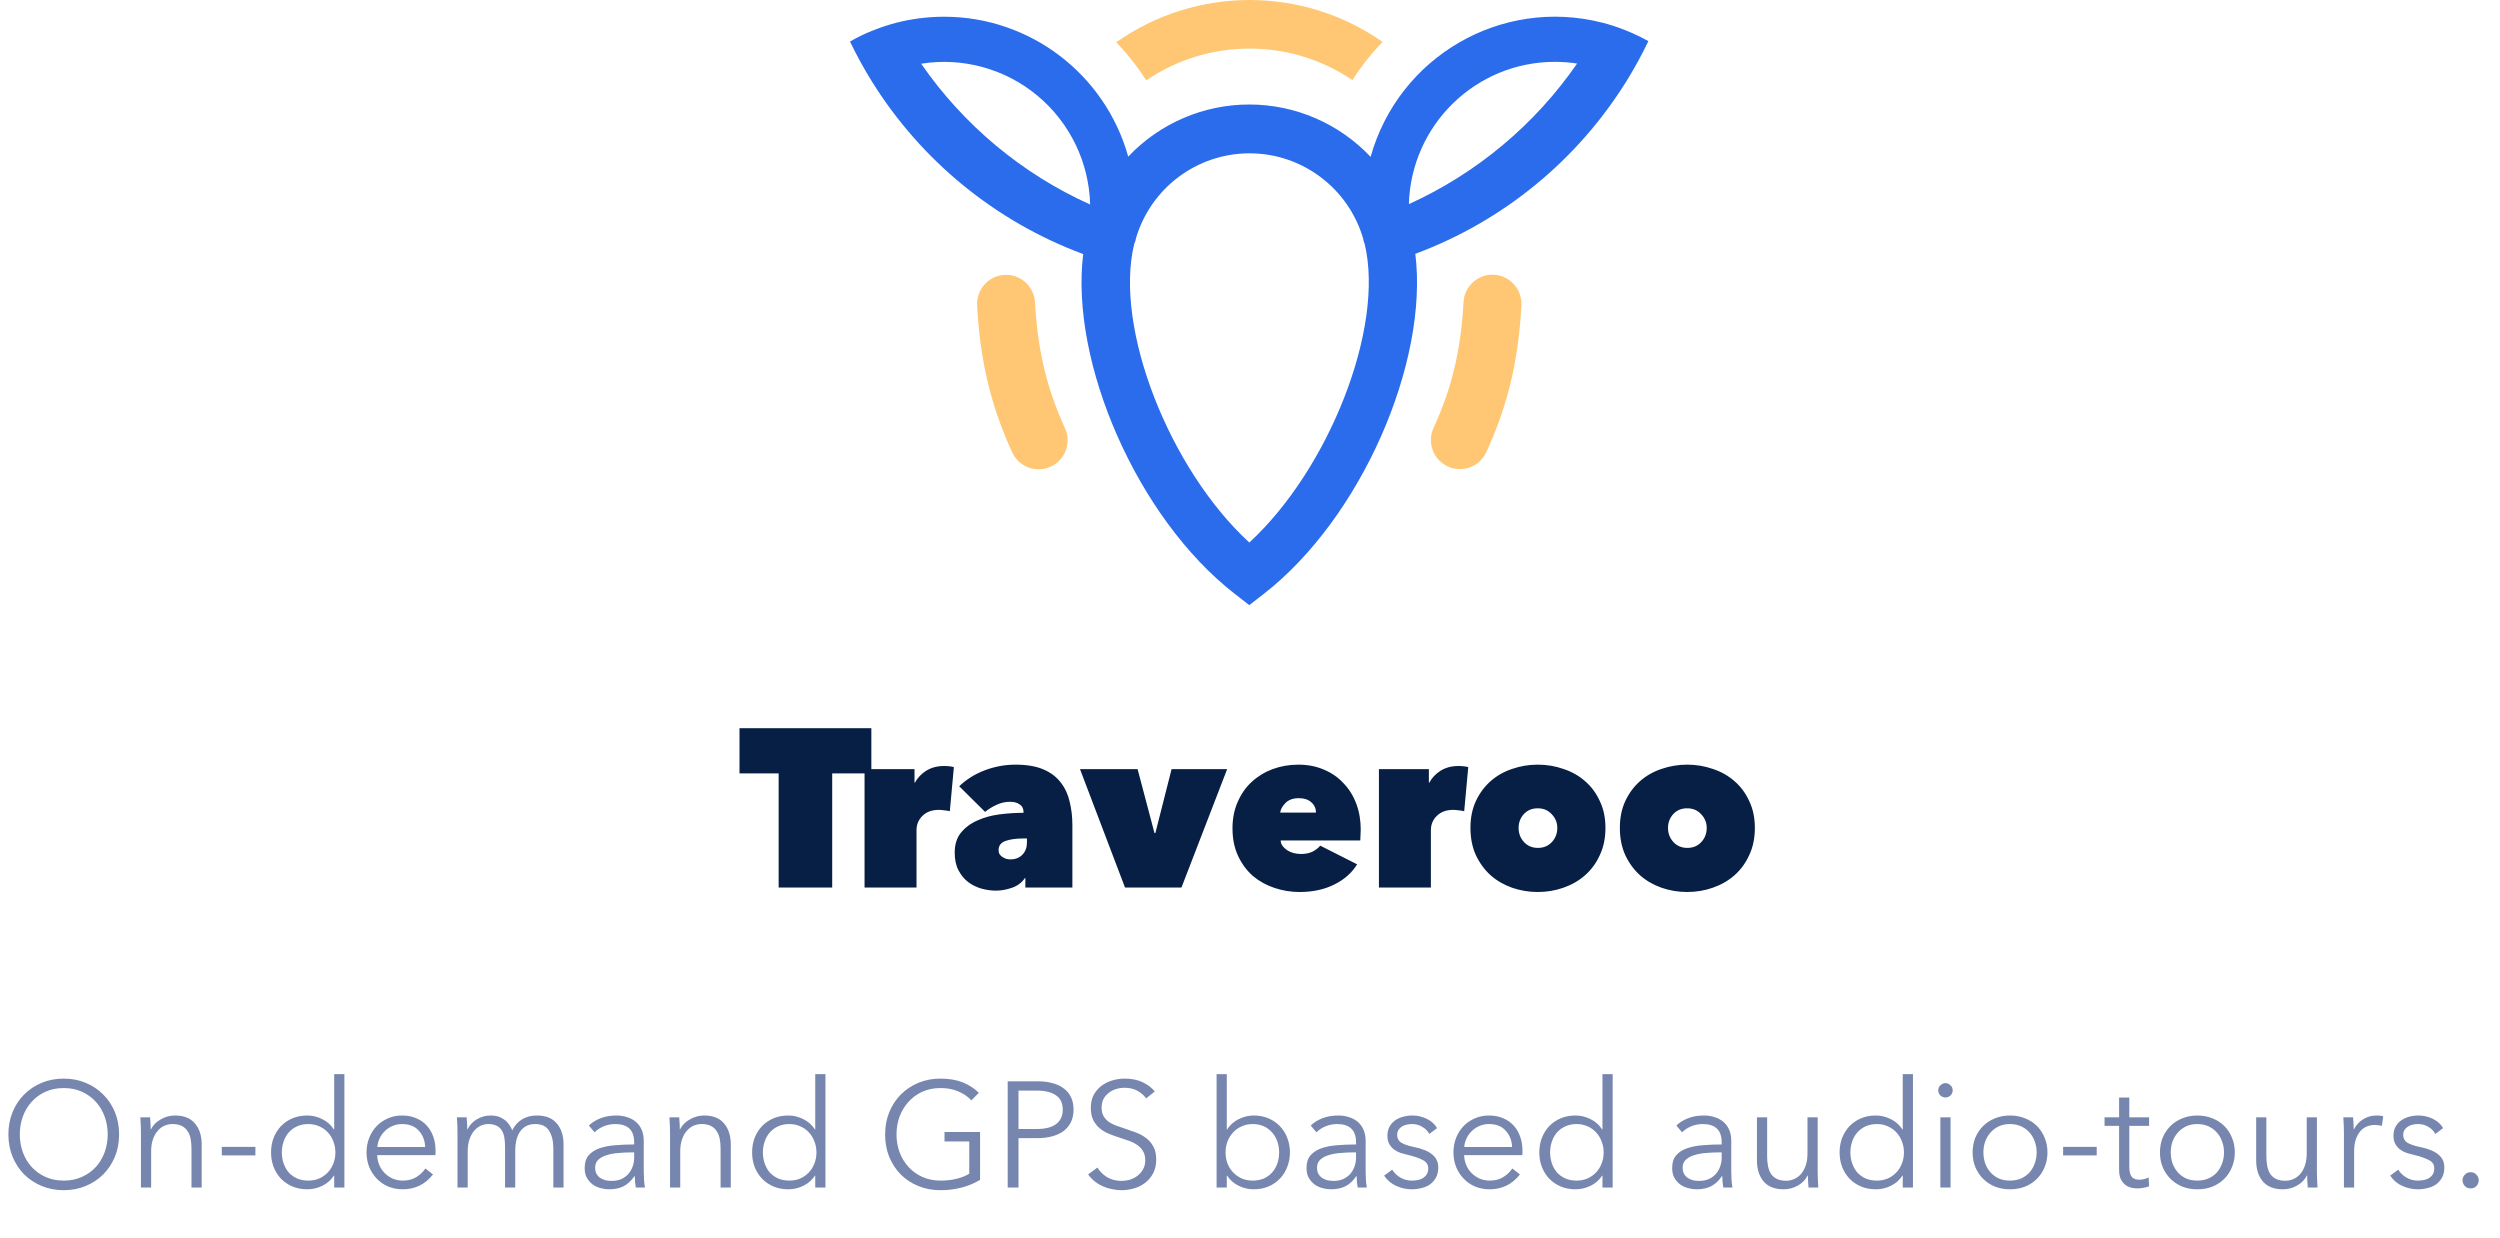 <svg width="200" height="99" viewBox="0 0 200 99" fill="none" xmlns="http://www.w3.org/2000/svg">
    <path d="M91.7 6.428C96.677 3.047 103.206 3.038 108.191 6.407C108.828 5.405 109.558 4.465 110.372 3.602L110.607 3.354C104.203 -1.128 95.686 -1.117 89.294 3.382L89.557 3.66C90.355 4.514 91.073 5.441 91.7 6.428Z" fill="#FFC774"/>
    <path fill-rule="evenodd" clip-rule="evenodd" d="M129.977 2.397C130.023 2.412 130.069 2.431 130.113 2.453C130.716 2.693 131.304 2.973 131.87 3.292C131.348 4.38 130.768 5.439 130.134 6.465C126.194 12.819 120.261 17.681 113.266 20.29L113.226 20.305C114.301 28.983 108.902 41.42 101.137 47.483L99.941 48.411L98.749 47.483C90.981 41.423 85.591 28.989 86.656 20.32H86.638C79.633 17.715 73.69 12.852 69.739 6.496C69.103 5.471 68.522 4.411 68 3.323C68.561 2.997 69.146 2.713 69.748 2.471C69.792 2.45 69.838 2.433 69.884 2.419C70.479 2.181 71.087 1.981 71.707 1.818C72.956 1.501 74.239 1.34 75.527 1.338C82.384 1.339 88.403 5.911 90.258 12.528C92.784 9.863 96.291 8.355 99.958 8.36C103.625 8.364 107.13 9.879 109.649 12.549C111.894 4.528 120.11 -0.237 128.167 1.809C128.782 1.965 129.387 2.161 129.977 2.397ZM87.212 16.361C87.124 12.987 85.589 9.815 82.999 7.657C80.41 5.5 77.018 4.567 73.693 5.097C77.092 10.015 81.767 13.91 87.212 16.361ZM99.947 43.405L99.944 43.402C106.302 37.55 110.776 26.245 109.18 19.54L109.065 19.197V19.128C107.894 15.064 104.182 12.266 99.961 12.266C95.74 12.266 92.028 15.064 90.857 19.128V19.19L90.734 19.525C89.109 26.239 93.571 37.55 99.944 43.402L99.941 43.405H99.947ZM112.71 16.33C112.71 16.331 112.71 16.332 112.71 16.333H112.704C112.706 16.332 112.708 16.331 112.71 16.33ZM112.71 16.33C118.129 13.871 122.78 9.985 126.168 5.085C125.579 4.992 124.983 4.947 124.386 4.948C118.063 4.951 112.889 9.995 112.71 16.33Z" fill="#2A6CEB"/>
    <path d="M82.802 24.188C82.757 23.358 82.275 22.615 81.536 22.238C80.797 21.862 79.914 21.909 79.22 22.362C78.525 22.815 78.124 23.606 78.168 24.435C78.406 28.875 79.274 32.501 80.985 36.2C81.391 37.078 82.297 37.611 83.259 37.538C83.538 37.519 83.812 37.447 84.065 37.327C84.625 37.068 85.059 36.595 85.27 36.014C85.481 35.432 85.452 34.791 85.189 34.231C83.753 31.104 83.008 28.005 82.802 24.188Z" fill="#FFC774"/>
    <path d="M119.521 21.977C118.242 21.91 117.151 22.893 117.081 24.175C116.877 27.993 116.139 31.092 114.69 34.216C114.429 34.776 114.4 35.417 114.612 35.999C114.824 36.58 115.257 37.052 115.818 37.312C116.071 37.432 116.344 37.503 116.624 37.522C117.586 37.595 118.492 37.062 118.897 36.185C120.608 32.497 121.476 28.872 121.714 24.42C121.774 23.141 120.796 22.052 119.521 21.977Z" fill="#FFC774"/>
    <path d="M66.576 71H62.292V61.874H59.16V58.256H69.708V61.874H66.576V71ZM69.164 61.532H73.16V62.612H73.196C73.4 62.228 73.7 61.91 74.096 61.658C74.504 61.406 74.978 61.28 75.518 61.28C75.842 61.28 76.106 61.31 76.31 61.37L75.986 64.898C75.854 64.862 75.704 64.838 75.536 64.826C75.38 64.802 75.236 64.79 75.104 64.79C74.564 64.79 74.132 64.946 73.808 65.258C73.484 65.57 73.322 65.954 73.322 66.41V71H69.164V61.532ZM81.921 67.076C81.309 67.076 80.817 67.142 80.445 67.274C80.073 67.406 79.887 67.652 79.887 68.012C79.887 68.144 79.917 68.258 79.977 68.354C80.037 68.438 80.115 68.51 80.211 68.57C80.307 68.63 80.409 68.678 80.517 68.714C80.637 68.738 80.745 68.75 80.841 68.75C81.237 68.75 81.555 68.624 81.795 68.372C82.035 68.12 82.155 67.796 82.155 67.4V67.076H81.921ZM81.885 64.988C81.885 64.7 81.783 64.49 81.579 64.358C81.387 64.214 81.129 64.142 80.805 64.142C80.421 64.142 80.055 64.226 79.707 64.394C79.371 64.55 79.071 64.736 78.807 64.952L76.737 62.9C77.313 62.348 77.997 61.922 78.789 61.622C79.581 61.322 80.397 61.172 81.237 61.172C82.137 61.172 82.881 61.298 83.469 61.55C84.057 61.802 84.519 62.15 84.855 62.594C85.203 63.038 85.443 63.554 85.575 64.142C85.719 64.73 85.791 65.354 85.791 66.014V71H82.029V70.244H81.993C81.753 70.604 81.411 70.862 80.967 71.018C80.523 71.174 80.091 71.252 79.671 71.252C79.299 71.252 78.915 71.198 78.519 71.09C78.135 70.982 77.781 70.808 77.457 70.568C77.145 70.328 76.887 70.016 76.683 69.632C76.479 69.248 76.377 68.774 76.377 68.21C76.377 67.55 76.545 67.016 76.881 66.608C77.229 66.188 77.667 65.864 78.195 65.636C78.723 65.396 79.311 65.234 79.959 65.15C80.619 65.066 81.261 65.024 81.885 65.024V64.988ZM86.4 61.532H91.008L92.358 66.644H92.43L93.726 61.532H98.172L94.518 71H90L86.4 61.532ZM105.276 65.006C105.276 64.67 105.15 64.394 104.898 64.178C104.658 63.962 104.328 63.854 103.908 63.854C103.452 63.854 103.098 63.98 102.846 64.232C102.594 64.484 102.45 64.742 102.414 65.006H105.276ZM108.858 66.356C108.858 66.512 108.852 66.674 108.84 66.842C108.84 66.998 108.834 67.13 108.822 67.238H102.45C102.462 67.406 102.516 67.556 102.612 67.688C102.72 67.82 102.846 67.934 102.99 68.03C103.146 68.126 103.314 68.198 103.494 68.246C103.686 68.294 103.878 68.318 104.07 68.318C104.454 68.318 104.772 68.252 105.024 68.12C105.288 67.976 105.486 67.82 105.618 67.652L108.57 69.146C108.15 69.83 107.538 70.37 106.734 70.766C105.942 71.162 105.018 71.36 103.962 71.36C103.278 71.36 102.612 71.252 101.964 71.036C101.316 70.82 100.74 70.502 100.236 70.082C99.745 69.65 99.349 69.116 99.049 68.48C98.749 67.844 98.599 67.106 98.599 66.266C98.599 65.486 98.737 64.784 99.013 64.16C99.288 63.524 99.66 62.99 100.128 62.558C100.608 62.114 101.166 61.772 101.802 61.532C102.45 61.292 103.14 61.172 103.872 61.172C104.616 61.172 105.294 61.304 105.906 61.568C106.518 61.82 107.04 62.18 107.472 62.648C107.916 63.104 108.258 63.65 108.498 64.286C108.738 64.922 108.858 65.612 108.858 66.356ZM110.314 61.532H114.31V62.612H114.346C114.55 62.228 114.85 61.91 115.246 61.658C115.654 61.406 116.128 61.28 116.668 61.28C116.992 61.28 117.256 61.31 117.46 61.37L117.136 64.898C117.004 64.862 116.854 64.838 116.686 64.826C116.53 64.802 116.386 64.79 116.254 64.79C115.714 64.79 115.282 64.946 114.958 65.258C114.634 65.57 114.472 65.954 114.472 66.41V71H110.314V61.532ZM128.436 66.23C128.436 67.046 128.286 67.772 127.986 68.408C127.698 69.044 127.302 69.584 126.798 70.028C126.306 70.46 125.73 70.79 125.07 71.018C124.422 71.246 123.738 71.36 123.018 71.36C122.31 71.36 121.626 71.246 120.966 71.018C120.318 70.79 119.748 70.46 119.256 70.028C118.764 69.584 118.368 69.044 118.068 68.408C117.78 67.772 117.636 67.046 117.636 66.23C117.636 65.426 117.78 64.712 118.068 64.088C118.368 63.452 118.764 62.918 119.256 62.486C119.748 62.054 120.318 61.73 120.966 61.514C121.626 61.286 122.31 61.172 123.018 61.172C123.738 61.172 124.422 61.286 125.07 61.514C125.73 61.73 126.306 62.054 126.798 62.486C127.302 62.918 127.698 63.452 127.986 64.088C128.286 64.712 128.436 65.426 128.436 66.23ZM123.018 64.664C122.562 64.664 122.19 64.82 121.902 65.132C121.626 65.444 121.488 65.81 121.488 66.23C121.488 66.674 121.632 67.052 121.92 67.364C122.208 67.676 122.58 67.832 123.036 67.832C123.492 67.832 123.864 67.676 124.152 67.364C124.44 67.052 124.584 66.674 124.584 66.23C124.584 65.81 124.434 65.444 124.134 65.132C123.846 64.82 123.474 64.664 123.018 64.664ZM140.389 66.23C140.389 67.046 140.239 67.772 139.939 68.408C139.651 69.044 139.255 69.584 138.751 70.028C138.259 70.46 137.683 70.79 137.023 71.018C136.375 71.246 135.691 71.36 134.971 71.36C134.263 71.36 133.579 71.246 132.919 71.018C132.271 70.79 131.701 70.46 131.209 70.028C130.717 69.584 130.321 69.044 130.021 68.408C129.733 67.772 129.589 67.046 129.589 66.23C129.589 65.426 129.733 64.712 130.021 64.088C130.321 63.452 130.717 62.918 131.209 62.486C131.701 62.054 132.271 61.73 132.919 61.514C133.579 61.286 134.263 61.172 134.971 61.172C135.691 61.172 136.375 61.286 137.023 61.514C137.683 61.73 138.259 62.054 138.751 62.486C139.255 62.918 139.651 63.452 139.939 64.088C140.239 64.712 140.389 65.426 140.389 66.23ZM134.971 64.664C134.515 64.664 134.143 64.82 133.855 65.132C133.579 65.444 133.441 65.81 133.441 66.23C133.441 66.674 133.585 67.052 133.873 67.364C134.161 67.676 134.533 67.832 134.989 67.832C135.445 67.832 135.817 67.676 136.105 67.364C136.393 67.052 136.537 66.674 136.537 66.23C136.537 65.81 136.387 65.444 136.087 65.132C135.799 64.82 135.427 64.664 134.971 64.664Z" fill="#071F44"/>
    <path d="M9.528 90.752C9.528 91.4 9.416 91.996 9.192 92.54C8.968 93.084 8.656 93.556 8.256 93.956C7.864 94.348 7.396 94.656 6.852 94.88C6.316 95.104 5.732 95.216 5.1 95.216C4.468 95.216 3.88 95.104 3.336 94.88C2.8 94.656 2.332 94.348 1.932 93.956C1.54 93.556 1.232 93.084 1.008 92.54C0.784 91.996 0.672 91.4 0.672 90.752C0.672 90.104 0.784 89.508 1.008 88.964C1.232 88.42 1.54 87.952 1.932 87.56C2.332 87.16 2.8 86.848 3.336 86.624C3.88 86.4 4.468 86.288 5.1 86.288C5.732 86.288 6.316 86.4 6.852 86.624C7.396 86.848 7.864 87.16 8.256 87.56C8.656 87.952 8.968 88.42 9.192 88.964C9.416 89.508 9.528 90.104 9.528 90.752ZM8.616 90.752C8.616 90.256 8.536 89.784 8.376 89.336C8.216 88.888 7.984 88.496 7.68 88.16C7.376 87.816 7.004 87.544 6.564 87.344C6.132 87.144 5.644 87.044 5.1 87.044C4.556 87.044 4.064 87.144 3.624 87.344C3.192 87.544 2.824 87.816 2.52 88.16C2.216 88.496 1.984 88.888 1.824 89.336C1.664 89.784 1.584 90.256 1.584 90.752C1.584 91.248 1.664 91.72 1.824 92.168C1.984 92.616 2.216 93.008 2.52 93.344C2.824 93.68 3.192 93.948 3.624 94.148C4.064 94.348 4.556 94.448 5.1 94.448C5.644 94.448 6.132 94.348 6.564 94.148C7.004 93.948 7.376 93.68 7.68 93.344C7.984 93.008 8.216 92.616 8.376 92.168C8.536 91.72 8.616 91.248 8.616 90.752ZM12.007 89.384C12.023 89.536 12.035 89.704 12.043 89.888C12.051 90.072 12.055 90.224 12.055 90.344H12.079C12.239 90.016 12.499 89.752 12.859 89.552C13.219 89.344 13.599 89.24 13.999 89.24C14.711 89.24 15.243 89.452 15.595 89.876C15.955 90.3 16.135 90.86 16.135 91.556V95H15.319V91.892C15.319 91.596 15.295 91.328 15.247 91.088C15.199 90.848 15.115 90.644 14.995 90.476C14.883 90.3 14.727 90.164 14.527 90.068C14.335 89.972 14.091 89.924 13.795 89.924C13.579 89.924 13.367 89.968 13.159 90.056C12.959 90.144 12.779 90.28 12.619 90.464C12.459 90.64 12.331 90.868 12.235 91.148C12.139 91.42 12.091 91.744 12.091 92.12V95H11.275V90.62C11.275 90.468 11.271 90.272 11.263 90.032C11.255 89.792 11.243 89.576 11.227 89.384H12.007ZM20.432 92.432H17.744V91.748H20.432V92.432ZM26.712 94.052C26.472 94.412 26.16 94.684 25.776 94.868C25.392 95.052 24.996 95.144 24.588 95.144C24.148 95.144 23.748 95.068 23.388 94.916C23.036 94.764 22.732 94.556 22.476 94.292C22.228 94.028 22.032 93.716 21.888 93.356C21.752 92.996 21.684 92.608 21.684 92.192C21.684 91.776 21.752 91.388 21.888 91.028C22.032 90.668 22.228 90.356 22.476 90.092C22.732 89.828 23.036 89.62 23.388 89.468C23.748 89.316 24.148 89.24 24.588 89.24C24.996 89.24 25.392 89.336 25.776 89.528C26.16 89.712 26.472 89.988 26.712 90.356H26.736V85.928H27.552V95H26.736V94.052H26.712ZM22.548 92.192C22.548 92.504 22.596 92.8 22.692 93.08C22.788 93.352 22.924 93.592 23.1 93.8C23.284 94 23.508 94.16 23.772 94.28C24.036 94.392 24.336 94.448 24.672 94.448C24.984 94.448 25.272 94.392 25.536 94.28C25.8 94.16 26.028 94 26.22 93.8C26.412 93.6 26.56 93.364 26.664 93.092C26.776 92.812 26.832 92.512 26.832 92.192C26.832 91.872 26.776 91.576 26.664 91.304C26.56 91.024 26.412 90.784 26.22 90.584C26.028 90.376 25.8 90.216 25.536 90.104C25.272 89.984 24.984 89.924 24.672 89.924C24.336 89.924 24.036 89.984 23.772 90.104C23.508 90.224 23.284 90.388 23.1 90.596C22.924 90.796 22.788 91.036 22.692 91.316C22.596 91.588 22.548 91.88 22.548 92.192ZM34.016 91.76C33.992 91.232 33.82 90.796 33.5 90.452C33.188 90.1 32.74 89.924 32.156 89.924C31.884 89.924 31.632 89.976 31.4 90.08C31.168 90.176 30.964 90.312 30.788 90.488C30.612 90.656 30.472 90.852 30.368 91.076C30.264 91.292 30.204 91.52 30.188 91.76H34.016ZM34.844 92.024C34.844 92.08 34.844 92.14 34.844 92.204C34.844 92.268 34.84 92.336 34.832 92.408H30.176C30.184 92.688 30.24 92.952 30.344 93.2C30.448 93.448 30.592 93.664 30.776 93.848C30.96 94.032 31.176 94.18 31.424 94.292C31.672 94.396 31.94 94.448 32.228 94.448C32.652 94.448 33.016 94.352 33.32 94.16C33.632 93.96 33.868 93.732 34.028 93.476L34.64 93.956C34.304 94.38 33.932 94.684 33.524 94.868C33.124 95.052 32.692 95.144 32.228 95.144C31.812 95.144 31.424 95.072 31.064 94.928C30.712 94.776 30.408 94.568 30.152 94.304C29.896 94.04 29.692 93.728 29.54 93.368C29.396 93.008 29.324 92.616 29.324 92.192C29.324 91.768 29.396 91.376 29.54 91.016C29.684 90.656 29.884 90.344 30.14 90.08C30.396 89.816 30.696 89.612 31.04 89.468C31.384 89.316 31.756 89.24 32.156 89.24C32.596 89.24 32.984 89.316 33.32 89.468C33.656 89.612 33.936 89.812 34.16 90.068C34.384 90.316 34.552 90.608 34.664 90.944C34.784 91.28 34.844 91.64 34.844 92.024ZM37.404 90.344C37.563 90.016 37.807 89.752 38.136 89.552C38.471 89.344 38.843 89.24 39.252 89.24C39.404 89.24 39.559 89.256 39.719 89.288C39.888 89.32 40.047 89.384 40.2 89.48C40.359 89.568 40.504 89.688 40.632 89.84C40.767 89.992 40.883 90.188 40.98 90.428C41.172 90.044 41.431 89.752 41.76 89.552C42.096 89.344 42.492 89.24 42.947 89.24C43.66 89.24 44.191 89.452 44.544 89.876C44.904 90.3 45.084 90.86 45.084 91.556V95H44.267V91.892C44.267 91.3 44.156 90.824 43.931 90.464C43.715 90.104 43.343 89.924 42.816 89.924C42.52 89.924 42.267 89.984 42.059 90.104C41.859 90.224 41.696 90.384 41.568 90.584C41.447 90.776 41.359 90.996 41.303 91.244C41.248 91.492 41.219 91.748 41.219 92.012V95H40.404V91.724C40.404 91.452 40.383 91.204 40.343 90.98C40.303 90.756 40.231 90.568 40.127 90.416C40.032 90.256 39.895 90.136 39.719 90.056C39.544 89.968 39.319 89.924 39.047 89.924C38.855 89.924 38.66 89.968 38.459 90.056C38.267 90.144 38.092 90.28 37.931 90.464C37.779 90.64 37.656 90.868 37.559 91.148C37.464 91.42 37.416 91.744 37.416 92.12V95H36.599V90.62C36.599 90.468 36.596 90.272 36.587 90.032C36.58 89.792 36.568 89.576 36.551 89.384H37.331C37.347 89.536 37.359 89.704 37.367 89.888C37.376 90.072 37.38 90.224 37.38 90.344H37.404ZM50.733 91.376C50.733 90.888 50.605 90.524 50.349 90.284C50.093 90.044 49.721 89.924 49.233 89.924C48.897 89.924 48.585 89.984 48.297 90.104C48.009 90.224 47.765 90.384 47.565 90.584L47.109 90.044C47.341 89.812 47.645 89.62 48.021 89.468C48.405 89.316 48.837 89.24 49.317 89.24C49.621 89.24 49.905 89.284 50.169 89.372C50.433 89.452 50.665 89.576 50.865 89.744C51.065 89.912 51.221 90.124 51.333 90.38C51.445 90.636 51.501 90.936 51.501 91.28V93.74C51.501 93.956 51.509 94.18 51.525 94.412C51.541 94.644 51.565 94.84 51.597 95H50.865C50.841 94.864 50.821 94.716 50.805 94.556C50.789 94.396 50.781 94.24 50.781 94.088H50.757C50.501 94.464 50.209 94.736 49.881 94.904C49.561 95.064 49.173 95.144 48.717 95.144C48.501 95.144 48.277 95.112 48.045 95.048C47.821 94.992 47.613 94.896 47.421 94.76C47.237 94.624 47.081 94.448 46.953 94.232C46.833 94.016 46.773 93.752 46.773 93.44C46.773 93.008 46.881 92.668 47.097 92.42C47.321 92.164 47.617 91.976 47.985 91.856C48.353 91.728 48.773 91.648 49.245 91.616C49.725 91.576 50.221 91.556 50.733 91.556V91.376ZM50.493 92.192C50.157 92.192 49.817 92.208 49.473 92.24C49.137 92.264 48.829 92.32 48.549 92.408C48.277 92.488 48.053 92.608 47.877 92.768C47.701 92.928 47.613 93.14 47.613 93.404C47.613 93.604 47.649 93.772 47.721 93.908C47.801 94.044 47.905 94.156 48.033 94.244C48.161 94.324 48.301 94.384 48.453 94.424C48.613 94.456 48.773 94.472 48.933 94.472C49.221 94.472 49.477 94.424 49.701 94.328C49.925 94.224 50.113 94.088 50.265 93.92C50.417 93.744 50.533 93.544 50.613 93.32C50.693 93.096 50.733 92.86 50.733 92.612V92.192H50.493ZM54.335 89.384C54.351 89.536 54.363 89.704 54.371 89.888C54.379 90.072 54.383 90.224 54.383 90.344H54.407C54.567 90.016 54.827 89.752 55.187 89.552C55.547 89.344 55.927 89.24 56.327 89.24C57.039 89.24 57.571 89.452 57.923 89.876C58.283 90.3 58.463 90.86 58.463 91.556V95H57.647V91.892C57.647 91.596 57.623 91.328 57.575 91.088C57.527 90.848 57.443 90.644 57.323 90.476C57.211 90.3 57.055 90.164 56.855 90.068C56.663 89.972 56.419 89.924 56.123 89.924C55.907 89.924 55.695 89.968 55.487 90.056C55.287 90.144 55.107 90.28 54.947 90.464C54.787 90.64 54.659 90.868 54.563 91.148C54.467 91.42 54.419 91.744 54.419 92.12V95H53.603V90.62C53.603 90.468 53.599 90.272 53.591 90.032C53.583 89.792 53.571 89.576 53.555 89.384H54.335ZM65.196 94.052C64.956 94.412 64.644 94.684 64.26 94.868C63.876 95.052 63.48 95.144 63.072 95.144C62.632 95.144 62.232 95.068 61.872 94.916C61.52 94.764 61.216 94.556 60.96 94.292C60.712 94.028 60.516 93.716 60.372 93.356C60.236 92.996 60.168 92.608 60.168 92.192C60.168 91.776 60.236 91.388 60.372 91.028C60.516 90.668 60.712 90.356 60.96 90.092C61.216 89.828 61.52 89.62 61.872 89.468C62.232 89.316 62.632 89.24 63.072 89.24C63.48 89.24 63.876 89.336 64.26 89.528C64.644 89.712 64.956 89.988 65.196 90.356H65.22V85.928H66.036V95H65.22V94.052H65.196ZM61.032 92.192C61.032 92.504 61.08 92.8 61.176 93.08C61.272 93.352 61.408 93.592 61.584 93.8C61.768 94 61.992 94.16 62.256 94.28C62.52 94.392 62.82 94.448 63.156 94.448C63.468 94.448 63.756 94.392 64.02 94.28C64.284 94.16 64.512 94 64.704 93.8C64.896 93.6 65.044 93.364 65.148 93.092C65.26 92.812 65.316 92.512 65.316 92.192C65.316 91.872 65.26 91.576 65.148 91.304C65.044 91.024 64.896 90.784 64.704 90.584C64.512 90.376 64.284 90.216 64.02 90.104C63.756 89.984 63.468 89.924 63.156 89.924C62.82 89.924 62.52 89.984 62.256 90.104C61.992 90.224 61.768 90.388 61.584 90.596C61.408 90.796 61.272 91.036 61.176 91.316C61.08 91.588 61.032 91.88 61.032 92.192ZM77.709 88.028C77.413 87.716 77.061 87.476 76.653 87.308C76.245 87.132 75.777 87.044 75.249 87.044C74.705 87.044 74.213 87.144 73.773 87.344C73.341 87.544 72.973 87.816 72.669 88.16C72.365 88.496 72.129 88.888 71.961 89.336C71.801 89.784 71.721 90.256 71.721 90.752C71.721 91.248 71.801 91.72 71.961 92.168C72.129 92.616 72.365 93.008 72.669 93.344C72.973 93.68 73.341 93.948 73.773 94.148C74.213 94.348 74.705 94.448 75.249 94.448C75.729 94.448 76.169 94.396 76.569 94.292C76.969 94.188 77.293 94.056 77.541 93.896V91.316H75.561V90.56H78.405V94.388C77.941 94.668 77.441 94.876 76.905 95.012C76.369 95.148 75.813 95.216 75.237 95.216C74.597 95.216 74.005 95.104 73.461 94.88C72.917 94.656 72.449 94.348 72.057 93.956C71.665 93.556 71.357 93.084 71.133 92.54C70.917 91.996 70.809 91.4 70.809 90.752C70.809 90.104 70.921 89.508 71.145 88.964C71.369 88.42 71.677 87.952 72.069 87.56C72.469 87.16 72.937 86.848 73.473 86.624C74.017 86.4 74.605 86.288 75.237 86.288C75.917 86.288 76.509 86.388 77.013 86.588C77.517 86.788 77.949 87.068 78.309 87.428L77.709 88.028ZM80.616 86.504H83.016C83.448 86.504 83.84 86.552 84.192 86.648C84.544 86.736 84.844 86.876 85.092 87.068C85.348 87.252 85.544 87.488 85.68 87.776C85.816 88.056 85.884 88.388 85.884 88.772C85.884 89.156 85.812 89.492 85.668 89.78C85.532 90.06 85.336 90.296 85.08 90.488C84.832 90.672 84.528 90.812 84.168 90.908C83.816 91.004 83.424 91.052 82.992 91.052H81.48V95H80.616V86.504ZM81.48 90.32H82.944C83.624 90.32 84.14 90.188 84.492 89.924C84.844 89.66 85.02 89.276 85.02 88.772C85.02 88.244 84.836 87.86 84.468 87.62C84.108 87.372 83.6 87.248 82.944 87.248H81.48V90.32ZM91.693 87.872C91.509 87.616 91.273 87.412 90.985 87.26C90.697 87.1 90.349 87.02 89.941 87.02C89.733 87.02 89.521 87.052 89.305 87.116C89.089 87.18 88.893 87.28 88.717 87.416C88.541 87.544 88.397 87.708 88.285 87.908C88.181 88.108 88.129 88.344 88.129 88.616C88.129 88.888 88.181 89.112 88.285 89.288C88.389 89.464 88.525 89.616 88.693 89.744C88.869 89.864 89.065 89.964 89.281 90.044C89.505 90.124 89.737 90.204 89.977 90.284C90.273 90.38 90.569 90.484 90.865 90.596C91.169 90.708 91.441 90.856 91.681 91.04C91.921 91.216 92.117 91.444 92.269 91.724C92.421 91.996 92.497 92.344 92.497 92.768C92.497 93.192 92.413 93.56 92.245 93.872C92.085 94.176 91.873 94.428 91.609 94.628C91.353 94.828 91.057 94.976 90.721 95.072C90.393 95.168 90.061 95.216 89.725 95.216C89.469 95.216 89.213 95.188 88.957 95.132C88.701 95.084 88.457 95.008 88.225 94.904C87.993 94.8 87.777 94.668 87.577 94.508C87.377 94.348 87.201 94.164 87.049 93.956L87.793 93.404C87.977 93.708 88.233 93.964 88.561 94.172C88.897 94.372 89.289 94.472 89.737 94.472C89.953 94.472 90.173 94.44 90.397 94.376C90.621 94.304 90.821 94.2 90.997 94.064C91.181 93.92 91.329 93.748 91.441 93.548C91.561 93.34 91.621 93.1 91.621 92.828C91.621 92.532 91.561 92.288 91.441 92.096C91.329 91.896 91.177 91.732 90.985 91.604C90.793 91.468 90.573 91.356 90.325 91.268C90.077 91.18 89.817 91.092 89.545 91.004C89.265 90.916 88.989 90.816 88.717 90.704C88.445 90.592 88.201 90.448 87.985 90.272C87.769 90.088 87.593 89.864 87.457 89.6C87.329 89.336 87.265 89.012 87.265 88.628C87.265 88.22 87.345 87.868 87.505 87.572C87.673 87.276 87.889 87.032 88.153 86.84C88.417 86.648 88.709 86.508 89.029 86.42C89.349 86.332 89.665 86.288 89.977 86.288C90.553 86.288 91.045 86.392 91.453 86.6C91.861 86.8 92.169 87.04 92.377 87.32L91.693 87.872ZM98.143 94.052V95H97.327V85.928H98.143V90.356H98.167C98.407 89.988 98.719 89.712 99.103 89.528C99.487 89.336 99.883 89.24 100.291 89.24C100.731 89.24 101.127 89.316 101.479 89.468C101.839 89.62 102.143 89.828 102.391 90.092C102.647 90.356 102.843 90.668 102.979 91.028C103.123 91.388 103.195 91.776 103.195 92.192C103.195 92.608 103.123 92.996 102.979 93.356C102.843 93.716 102.647 94.028 102.391 94.292C102.143 94.556 101.839 94.764 101.479 94.916C101.127 95.068 100.731 95.144 100.291 95.144C99.883 95.144 99.487 95.052 99.103 94.868C98.719 94.684 98.407 94.412 98.167 94.052H98.143ZM102.331 92.192C102.331 91.88 102.283 91.588 102.187 91.316C102.091 91.036 101.951 90.796 101.767 90.596C101.591 90.388 101.371 90.224 101.107 90.104C100.843 89.984 100.543 89.924 100.207 89.924C99.895 89.924 99.607 89.984 99.343 90.104C99.079 90.216 98.851 90.376 98.659 90.584C98.467 90.784 98.315 91.024 98.203 91.304C98.099 91.576 98.047 91.872 98.047 92.192C98.047 92.512 98.099 92.812 98.203 93.092C98.315 93.364 98.467 93.6 98.659 93.8C98.851 94 99.079 94.16 99.343 94.28C99.607 94.392 99.895 94.448 100.207 94.448C100.543 94.448 100.843 94.392 101.107 94.28C101.371 94.16 101.591 94 101.767 93.8C101.951 93.592 102.091 93.352 102.187 93.08C102.283 92.8 102.331 92.504 102.331 92.192ZM108.483 91.376C108.483 90.888 108.355 90.524 108.099 90.284C107.843 90.044 107.471 89.924 106.983 89.924C106.647 89.924 106.335 89.984 106.047 90.104C105.759 90.224 105.515 90.384 105.315 90.584L104.859 90.044C105.091 89.812 105.395 89.62 105.771 89.468C106.155 89.316 106.587 89.24 107.067 89.24C107.371 89.24 107.655 89.284 107.919 89.372C108.183 89.452 108.415 89.576 108.615 89.744C108.815 89.912 108.971 90.124 109.083 90.38C109.195 90.636 109.251 90.936 109.251 91.28V93.74C109.251 93.956 109.259 94.18 109.275 94.412C109.291 94.644 109.315 94.84 109.347 95H108.615C108.591 94.864 108.571 94.716 108.555 94.556C108.539 94.396 108.531 94.24 108.531 94.088H108.507C108.251 94.464 107.959 94.736 107.631 94.904C107.311 95.064 106.923 95.144 106.467 95.144C106.251 95.144 106.027 95.112 105.795 95.048C105.571 94.992 105.363 94.896 105.171 94.76C104.987 94.624 104.831 94.448 104.703 94.232C104.583 94.016 104.523 93.752 104.523 93.44C104.523 93.008 104.631 92.668 104.847 92.42C105.071 92.164 105.367 91.976 105.735 91.856C106.103 91.728 106.523 91.648 106.995 91.616C107.475 91.576 107.971 91.556 108.483 91.556V91.376ZM108.243 92.192C107.907 92.192 107.567 92.208 107.223 92.24C106.887 92.264 106.579 92.32 106.299 92.408C106.027 92.488 105.803 92.608 105.627 92.768C105.451 92.928 105.363 93.14 105.363 93.404C105.363 93.604 105.399 93.772 105.471 93.908C105.551 94.044 105.655 94.156 105.783 94.244C105.911 94.324 106.051 94.384 106.203 94.424C106.363 94.456 106.523 94.472 106.683 94.472C106.971 94.472 107.227 94.424 107.451 94.328C107.675 94.224 107.863 94.088 108.015 93.92C108.167 93.744 108.283 93.544 108.363 93.32C108.443 93.096 108.483 92.86 108.483 92.612V92.192H108.243ZM114.341 90.716C114.221 90.484 114.037 90.296 113.789 90.152C113.549 90 113.273 89.924 112.961 89.924C112.817 89.924 112.673 89.94 112.529 89.972C112.385 90.004 112.257 90.056 112.145 90.128C112.033 90.2 111.941 90.292 111.869 90.404C111.805 90.516 111.773 90.648 111.773 90.8C111.773 91.064 111.881 91.268 112.097 91.412C112.313 91.548 112.653 91.664 113.117 91.76C113.781 91.896 114.269 92.096 114.581 92.36C114.901 92.616 115.061 92.964 115.061 93.404C115.061 93.724 114.997 93.996 114.869 94.22C114.749 94.436 114.589 94.616 114.389 94.76C114.189 94.896 113.961 94.992 113.705 95.048C113.457 95.112 113.205 95.144 112.949 95.144C112.525 95.144 112.113 95.056 111.713 94.88C111.313 94.704 110.985 94.428 110.729 94.052L111.377 93.572C111.521 93.82 111.733 94.028 112.013 94.196C112.293 94.364 112.601 94.448 112.937 94.448C113.113 94.448 113.281 94.432 113.441 94.4C113.601 94.368 113.741 94.312 113.861 94.232C113.981 94.152 114.077 94.052 114.149 93.932C114.221 93.804 114.257 93.648 114.257 93.464C114.257 93.168 114.113 92.948 113.825 92.804C113.545 92.652 113.137 92.512 112.601 92.384C112.433 92.344 112.253 92.296 112.061 92.24C111.877 92.176 111.705 92.088 111.545 91.976C111.385 91.856 111.253 91.708 111.149 91.532C111.045 91.356 110.993 91.136 110.993 90.872C110.993 90.584 111.049 90.34 111.161 90.14C111.273 89.932 111.421 89.764 111.605 89.636C111.797 89.5 112.013 89.4 112.253 89.336C112.493 89.272 112.741 89.24 112.997 89.24C113.389 89.24 113.769 89.328 114.137 89.504C114.505 89.68 114.781 89.928 114.965 90.248L114.341 90.716ZM120.969 91.76C120.945 91.232 120.773 90.796 120.453 90.452C120.141 90.1 119.693 89.924 119.109 89.924C118.837 89.924 118.585 89.976 118.353 90.08C118.121 90.176 117.917 90.312 117.741 90.488C117.565 90.656 117.425 90.852 117.321 91.076C117.217 91.292 117.157 91.52 117.141 91.76H120.969ZM121.797 92.024C121.797 92.08 121.797 92.14 121.797 92.204C121.797 92.268 121.793 92.336 121.785 92.408H117.129C117.137 92.688 117.193 92.952 117.297 93.2C117.401 93.448 117.545 93.664 117.729 93.848C117.913 94.032 118.129 94.18 118.377 94.292C118.625 94.396 118.893 94.448 119.181 94.448C119.605 94.448 119.969 94.352 120.273 94.16C120.585 93.96 120.821 93.732 120.981 93.476L121.593 93.956C121.257 94.38 120.885 94.684 120.477 94.868C120.077 95.052 119.645 95.144 119.181 95.144C118.765 95.144 118.377 95.072 118.017 94.928C117.665 94.776 117.361 94.568 117.105 94.304C116.849 94.04 116.645 93.728 116.493 93.368C116.349 93.008 116.277 92.616 116.277 92.192C116.277 91.768 116.349 91.376 116.493 91.016C116.637 90.656 116.837 90.344 117.093 90.08C117.349 89.816 117.649 89.612 117.993 89.468C118.337 89.316 118.709 89.24 119.109 89.24C119.549 89.24 119.937 89.316 120.273 89.468C120.609 89.612 120.889 89.812 121.113 90.068C121.337 90.316 121.505 90.608 121.617 90.944C121.737 91.28 121.797 91.64 121.797 92.024ZM128.173 94.052C127.933 94.412 127.621 94.684 127.237 94.868C126.853 95.052 126.457 95.144 126.049 95.144C125.609 95.144 125.209 95.068 124.849 94.916C124.497 94.764 124.193 94.556 123.937 94.292C123.689 94.028 123.493 93.716 123.349 93.356C123.213 92.996 123.145 92.608 123.145 92.192C123.145 91.776 123.213 91.388 123.349 91.028C123.493 90.668 123.689 90.356 123.937 90.092C124.193 89.828 124.497 89.62 124.849 89.468C125.209 89.316 125.609 89.24 126.049 89.24C126.457 89.24 126.853 89.336 127.237 89.528C127.621 89.712 127.933 89.988 128.173 90.356H128.197V85.928H129.013V95H128.197V94.052H128.173ZM124.009 92.192C124.009 92.504 124.057 92.8 124.153 93.08C124.249 93.352 124.385 93.592 124.561 93.8C124.745 94 124.969 94.16 125.233 94.28C125.497 94.392 125.797 94.448 126.133 94.448C126.445 94.448 126.733 94.392 126.997 94.28C127.261 94.16 127.489 94 127.681 93.8C127.873 93.6 128.021 93.364 128.125 93.092C128.237 92.812 128.293 92.512 128.293 92.192C128.293 91.872 128.237 91.576 128.125 91.304C128.021 91.024 127.873 90.784 127.681 90.584C127.489 90.376 127.261 90.216 126.997 90.104C126.733 89.984 126.445 89.924 126.133 89.924C125.797 89.924 125.497 89.984 125.233 90.104C124.969 90.224 124.745 90.388 124.561 90.596C124.385 90.796 124.249 91.036 124.153 91.316C124.057 91.588 124.009 91.88 124.009 92.192ZM137.733 91.376C137.733 90.888 137.605 90.524 137.349 90.284C137.093 90.044 136.721 89.924 136.233 89.924C135.897 89.924 135.585 89.984 135.297 90.104C135.009 90.224 134.765 90.384 134.565 90.584L134.109 90.044C134.341 89.812 134.645 89.62 135.021 89.468C135.405 89.316 135.837 89.24 136.317 89.24C136.621 89.24 136.905 89.284 137.169 89.372C137.433 89.452 137.665 89.576 137.865 89.744C138.065 89.912 138.221 90.124 138.333 90.38C138.445 90.636 138.501 90.936 138.501 91.28V93.74C138.501 93.956 138.509 94.18 138.525 94.412C138.541 94.644 138.565 94.84 138.597 95H137.865C137.841 94.864 137.821 94.716 137.805 94.556C137.789 94.396 137.781 94.24 137.781 94.088H137.757C137.501 94.464 137.209 94.736 136.881 94.904C136.561 95.064 136.173 95.144 135.717 95.144C135.501 95.144 135.277 95.112 135.045 95.048C134.821 94.992 134.613 94.896 134.421 94.76C134.237 94.624 134.081 94.448 133.953 94.232C133.833 94.016 133.773 93.752 133.773 93.44C133.773 93.008 133.881 92.668 134.097 92.42C134.321 92.164 134.617 91.976 134.985 91.856C135.353 91.728 135.773 91.648 136.245 91.616C136.725 91.576 137.221 91.556 137.733 91.556V91.376ZM137.493 92.192C137.157 92.192 136.817 92.208 136.473 92.24C136.137 92.264 135.829 92.32 135.549 92.408C135.277 92.488 135.053 92.608 134.877 92.768C134.701 92.928 134.613 93.14 134.613 93.404C134.613 93.604 134.649 93.772 134.721 93.908C134.801 94.044 134.905 94.156 135.033 94.244C135.161 94.324 135.301 94.384 135.453 94.424C135.613 94.456 135.773 94.472 135.933 94.472C136.221 94.472 136.477 94.424 136.701 94.328C136.925 94.224 137.113 94.088 137.265 93.92C137.417 93.744 137.533 93.544 137.613 93.32C137.693 93.096 137.733 92.86 137.733 92.612V92.192H137.493ZM144.683 95C144.667 94.848 144.655 94.68 144.647 94.496C144.639 94.312 144.635 94.16 144.635 94.04H144.611C144.451 94.368 144.191 94.636 143.831 94.844C143.471 95.044 143.091 95.144 142.691 95.144C141.979 95.144 141.443 94.932 141.083 94.508C140.731 94.084 140.555 93.524 140.555 92.828V89.384H141.371V92.492C141.371 92.788 141.395 93.056 141.443 93.296C141.491 93.536 141.571 93.744 141.683 93.92C141.803 94.088 141.959 94.22 142.151 94.316C142.351 94.412 142.599 94.46 142.895 94.46C143.111 94.46 143.319 94.416 143.519 94.328C143.727 94.24 143.911 94.108 144.071 93.932C144.231 93.748 144.359 93.52 144.455 93.248C144.551 92.968 144.599 92.64 144.599 92.264V89.384H145.415V93.764C145.415 93.916 145.419 94.112 145.427 94.352C145.435 94.592 145.447 94.808 145.463 95H144.683ZM152.196 94.052C151.956 94.412 151.644 94.684 151.26 94.868C150.876 95.052 150.48 95.144 150.072 95.144C149.632 95.144 149.232 95.068 148.872 94.916C148.52 94.764 148.216 94.556 147.96 94.292C147.712 94.028 147.516 93.716 147.372 93.356C147.236 92.996 147.168 92.608 147.168 92.192C147.168 91.776 147.236 91.388 147.372 91.028C147.516 90.668 147.712 90.356 147.96 90.092C148.216 89.828 148.52 89.62 148.872 89.468C149.232 89.316 149.632 89.24 150.072 89.24C150.48 89.24 150.876 89.336 151.26 89.528C151.644 89.712 151.956 89.988 152.196 90.356H152.22V85.928H153.036V95H152.22V94.052H152.196ZM148.032 92.192C148.032 92.504 148.08 92.8 148.176 93.08C148.272 93.352 148.408 93.592 148.584 93.8C148.768 94 148.992 94.16 149.256 94.28C149.52 94.392 149.82 94.448 150.156 94.448C150.468 94.448 150.756 94.392 151.02 94.28C151.284 94.16 151.512 94 151.704 93.8C151.896 93.6 152.044 93.364 152.148 93.092C152.26 92.812 152.316 92.512 152.316 92.192C152.316 91.872 152.26 91.576 152.148 91.304C152.044 91.024 151.896 90.784 151.704 90.584C151.512 90.376 151.284 90.216 151.02 90.104C150.756 89.984 150.468 89.924 150.156 89.924C149.82 89.924 149.52 89.984 149.256 90.104C148.992 90.224 148.768 90.388 148.584 90.596C148.408 90.796 148.272 91.036 148.176 91.316C148.08 91.588 148.032 91.88 148.032 92.192ZM156.045 95H155.229V89.384H156.045V95ZM156.213 87.224C156.213 87.392 156.153 87.532 156.033 87.644C155.913 87.748 155.781 87.8 155.637 87.8C155.493 87.8 155.361 87.748 155.241 87.644C155.121 87.532 155.061 87.392 155.061 87.224C155.061 87.056 155.121 86.92 155.241 86.816C155.361 86.704 155.493 86.648 155.637 86.648C155.781 86.648 155.913 86.704 156.033 86.816C156.153 86.92 156.213 87.056 156.213 87.224ZM163.797 92.192C163.797 92.616 163.721 93.008 163.569 93.368C163.425 93.728 163.221 94.04 162.957 94.304C162.693 94.568 162.377 94.776 162.009 94.928C161.641 95.072 161.237 95.144 160.797 95.144C160.365 95.144 159.965 95.072 159.597 94.928C159.229 94.776 158.913 94.568 158.649 94.304C158.385 94.04 158.177 93.728 158.025 93.368C157.881 93.008 157.809 92.616 157.809 92.192C157.809 91.768 157.881 91.376 158.025 91.016C158.177 90.656 158.385 90.344 158.649 90.08C158.913 89.816 159.229 89.612 159.597 89.468C159.965 89.316 160.365 89.24 160.797 89.24C161.237 89.24 161.641 89.316 162.009 89.468C162.377 89.612 162.693 89.816 162.957 90.08C163.221 90.344 163.425 90.656 163.569 91.016C163.721 91.376 163.797 91.768 163.797 92.192ZM162.933 92.192C162.933 91.88 162.881 91.588 162.777 91.316C162.681 91.036 162.541 90.796 162.357 90.596C162.173 90.388 161.949 90.224 161.685 90.104C161.421 89.984 161.125 89.924 160.797 89.924C160.469 89.924 160.173 89.984 159.909 90.104C159.653 90.224 159.433 90.388 159.249 90.596C159.065 90.796 158.921 91.036 158.817 91.316C158.721 91.588 158.673 91.88 158.673 92.192C158.673 92.504 158.721 92.8 158.817 93.08C158.921 93.352 159.065 93.592 159.249 93.8C159.433 94 159.653 94.16 159.909 94.28C160.173 94.392 160.469 94.448 160.797 94.448C161.125 94.448 161.421 94.392 161.685 94.28C161.949 94.16 162.173 94 162.357 93.8C162.541 93.592 162.681 93.352 162.777 93.08C162.881 92.8 162.933 92.504 162.933 92.192ZM167.737 92.432H165.049V91.748H167.737V92.432ZM171.928 90.068H170.344V93.344C170.344 93.552 170.364 93.724 170.404 93.86C170.444 93.996 170.5 94.104 170.572 94.184C170.652 94.256 170.744 94.308 170.848 94.34C170.952 94.364 171.064 94.376 171.184 94.376C171.296 94.376 171.412 94.36 171.532 94.328C171.66 94.296 171.78 94.252 171.892 94.196L171.928 94.904C171.784 94.96 171.632 95 171.472 95.024C171.32 95.056 171.152 95.072 170.968 95.072C170.816 95.072 170.656 95.052 170.488 95.012C170.32 94.972 170.164 94.896 170.02 94.784C169.876 94.672 169.756 94.52 169.66 94.328C169.572 94.136 169.528 93.884 169.528 93.572V90.068H168.364V89.384H169.528V87.8H170.344V89.384H171.928V90.068ZM178.785 92.192C178.785 92.616 178.709 93.008 178.557 93.368C178.413 93.728 178.209 94.04 177.945 94.304C177.681 94.568 177.365 94.776 176.997 94.928C176.629 95.072 176.225 95.144 175.785 95.144C175.353 95.144 174.953 95.072 174.585 94.928C174.217 94.776 173.901 94.568 173.637 94.304C173.373 94.04 173.165 93.728 173.013 93.368C172.869 93.008 172.797 92.616 172.797 92.192C172.797 91.768 172.869 91.376 173.013 91.016C173.165 90.656 173.373 90.344 173.637 90.08C173.901 89.816 174.217 89.612 174.585 89.468C174.953 89.316 175.353 89.24 175.785 89.24C176.225 89.24 176.629 89.316 176.997 89.468C177.365 89.612 177.681 89.816 177.945 90.08C178.209 90.344 178.413 90.656 178.557 91.016C178.709 91.376 178.785 91.768 178.785 92.192ZM177.921 92.192C177.921 91.88 177.869 91.588 177.765 91.316C177.669 91.036 177.529 90.796 177.345 90.596C177.161 90.388 176.937 90.224 176.673 90.104C176.409 89.984 176.113 89.924 175.785 89.924C175.457 89.924 175.161 89.984 174.897 90.104C174.641 90.224 174.421 90.388 174.237 90.596C174.053 90.796 173.909 91.036 173.805 91.316C173.709 91.588 173.661 91.88 173.661 92.192C173.661 92.504 173.709 92.8 173.805 93.08C173.909 93.352 174.053 93.592 174.237 93.8C174.421 94 174.641 94.16 174.897 94.28C175.161 94.392 175.457 94.448 175.785 94.448C176.113 94.448 176.409 94.392 176.673 94.28C176.937 94.16 177.161 94 177.345 93.8C177.529 93.592 177.669 93.352 177.765 93.08C177.869 92.8 177.921 92.504 177.921 92.192ZM184.621 95C184.605 94.848 184.593 94.68 184.585 94.496C184.577 94.312 184.573 94.16 184.573 94.04H184.549C184.389 94.368 184.129 94.636 183.769 94.844C183.409 95.044 183.029 95.144 182.629 95.144C181.917 95.144 181.381 94.932 181.021 94.508C180.669 94.084 180.493 93.524 180.493 92.828V89.384H181.309V92.492C181.309 92.788 181.333 93.056 181.381 93.296C181.429 93.536 181.509 93.744 181.621 93.92C181.741 94.088 181.897 94.22 182.089 94.316C182.289 94.412 182.537 94.46 182.833 94.46C183.049 94.46 183.257 94.416 183.457 94.328C183.665 94.24 183.849 94.108 184.009 93.932C184.169 93.748 184.297 93.52 184.393 93.248C184.489 92.968 184.537 92.64 184.537 92.264V89.384H185.353V93.764C185.353 93.916 185.357 94.112 185.365 94.352C185.373 94.592 185.385 94.808 185.401 95H184.621ZM187.514 90.62C187.514 90.468 187.51 90.272 187.502 90.032C187.494 89.792 187.482 89.576 187.466 89.384H188.246C188.262 89.536 188.274 89.704 188.282 89.888C188.29 90.072 188.294 90.224 188.294 90.344H188.318C188.478 90.016 188.718 89.752 189.038 89.552C189.358 89.344 189.718 89.24 190.118 89.24C190.222 89.24 190.314 89.244 190.394 89.252C190.482 89.26 190.57 89.276 190.658 89.3L190.55 90.068C190.502 90.052 190.422 90.036 190.31 90.02C190.198 90.004 190.086 89.996 189.974 89.996C189.758 89.996 189.55 90.036 189.35 90.116C189.15 90.196 188.974 90.324 188.822 90.5C188.678 90.668 188.558 90.888 188.462 91.16C188.374 91.424 188.33 91.744 188.33 92.12V95H187.514V90.62ZM194.826 90.716C194.706 90.484 194.522 90.296 194.274 90.152C194.034 90 193.758 89.924 193.446 89.924C193.302 89.924 193.158 89.94 193.014 89.972C192.87 90.004 192.742 90.056 192.63 90.128C192.518 90.2 192.426 90.292 192.354 90.404C192.29 90.516 192.258 90.648 192.258 90.8C192.258 91.064 192.366 91.268 192.582 91.412C192.798 91.548 193.138 91.664 193.602 91.76C194.266 91.896 194.754 92.096 195.066 92.36C195.386 92.616 195.546 92.964 195.546 93.404C195.546 93.724 195.482 93.996 195.354 94.22C195.234 94.436 195.074 94.616 194.874 94.76C194.674 94.896 194.446 94.992 194.19 95.048C193.942 95.112 193.69 95.144 193.434 95.144C193.01 95.144 192.598 95.056 192.198 94.88C191.798 94.704 191.47 94.428 191.214 94.052L191.862 93.572C192.006 93.82 192.218 94.028 192.498 94.196C192.778 94.364 193.086 94.448 193.422 94.448C193.598 94.448 193.766 94.432 193.926 94.4C194.086 94.368 194.226 94.312 194.346 94.232C194.466 94.152 194.562 94.052 194.634 93.932C194.706 93.804 194.742 93.648 194.742 93.464C194.742 93.168 194.598 92.948 194.31 92.804C194.03 92.652 193.622 92.512 193.086 92.384C192.918 92.344 192.738 92.296 192.546 92.24C192.362 92.176 192.19 92.088 192.03 91.976C191.87 91.856 191.738 91.708 191.634 91.532C191.53 91.356 191.478 91.136 191.478 90.872C191.478 90.584 191.534 90.34 191.646 90.14C191.758 89.932 191.906 89.764 192.09 89.636C192.282 89.5 192.498 89.4 192.738 89.336C192.978 89.272 193.226 89.24 193.482 89.24C193.874 89.24 194.254 89.328 194.622 89.504C194.99 89.68 195.266 89.928 195.45 90.248L194.826 90.716ZM198.298 94.424C198.298 94.592 198.238 94.744 198.118 94.88C197.998 95.008 197.842 95.072 197.65 95.072C197.458 95.072 197.302 95.008 197.182 94.88C197.062 94.744 197.002 94.592 197.002 94.424C197.002 94.256 197.062 94.108 197.182 93.98C197.302 93.844 197.458 93.776 197.65 93.776C197.842 93.776 197.998 93.844 198.118 93.98C198.238 94.108 198.298 94.256 198.298 94.424Z" fill="#7686AF"/>
</svg>